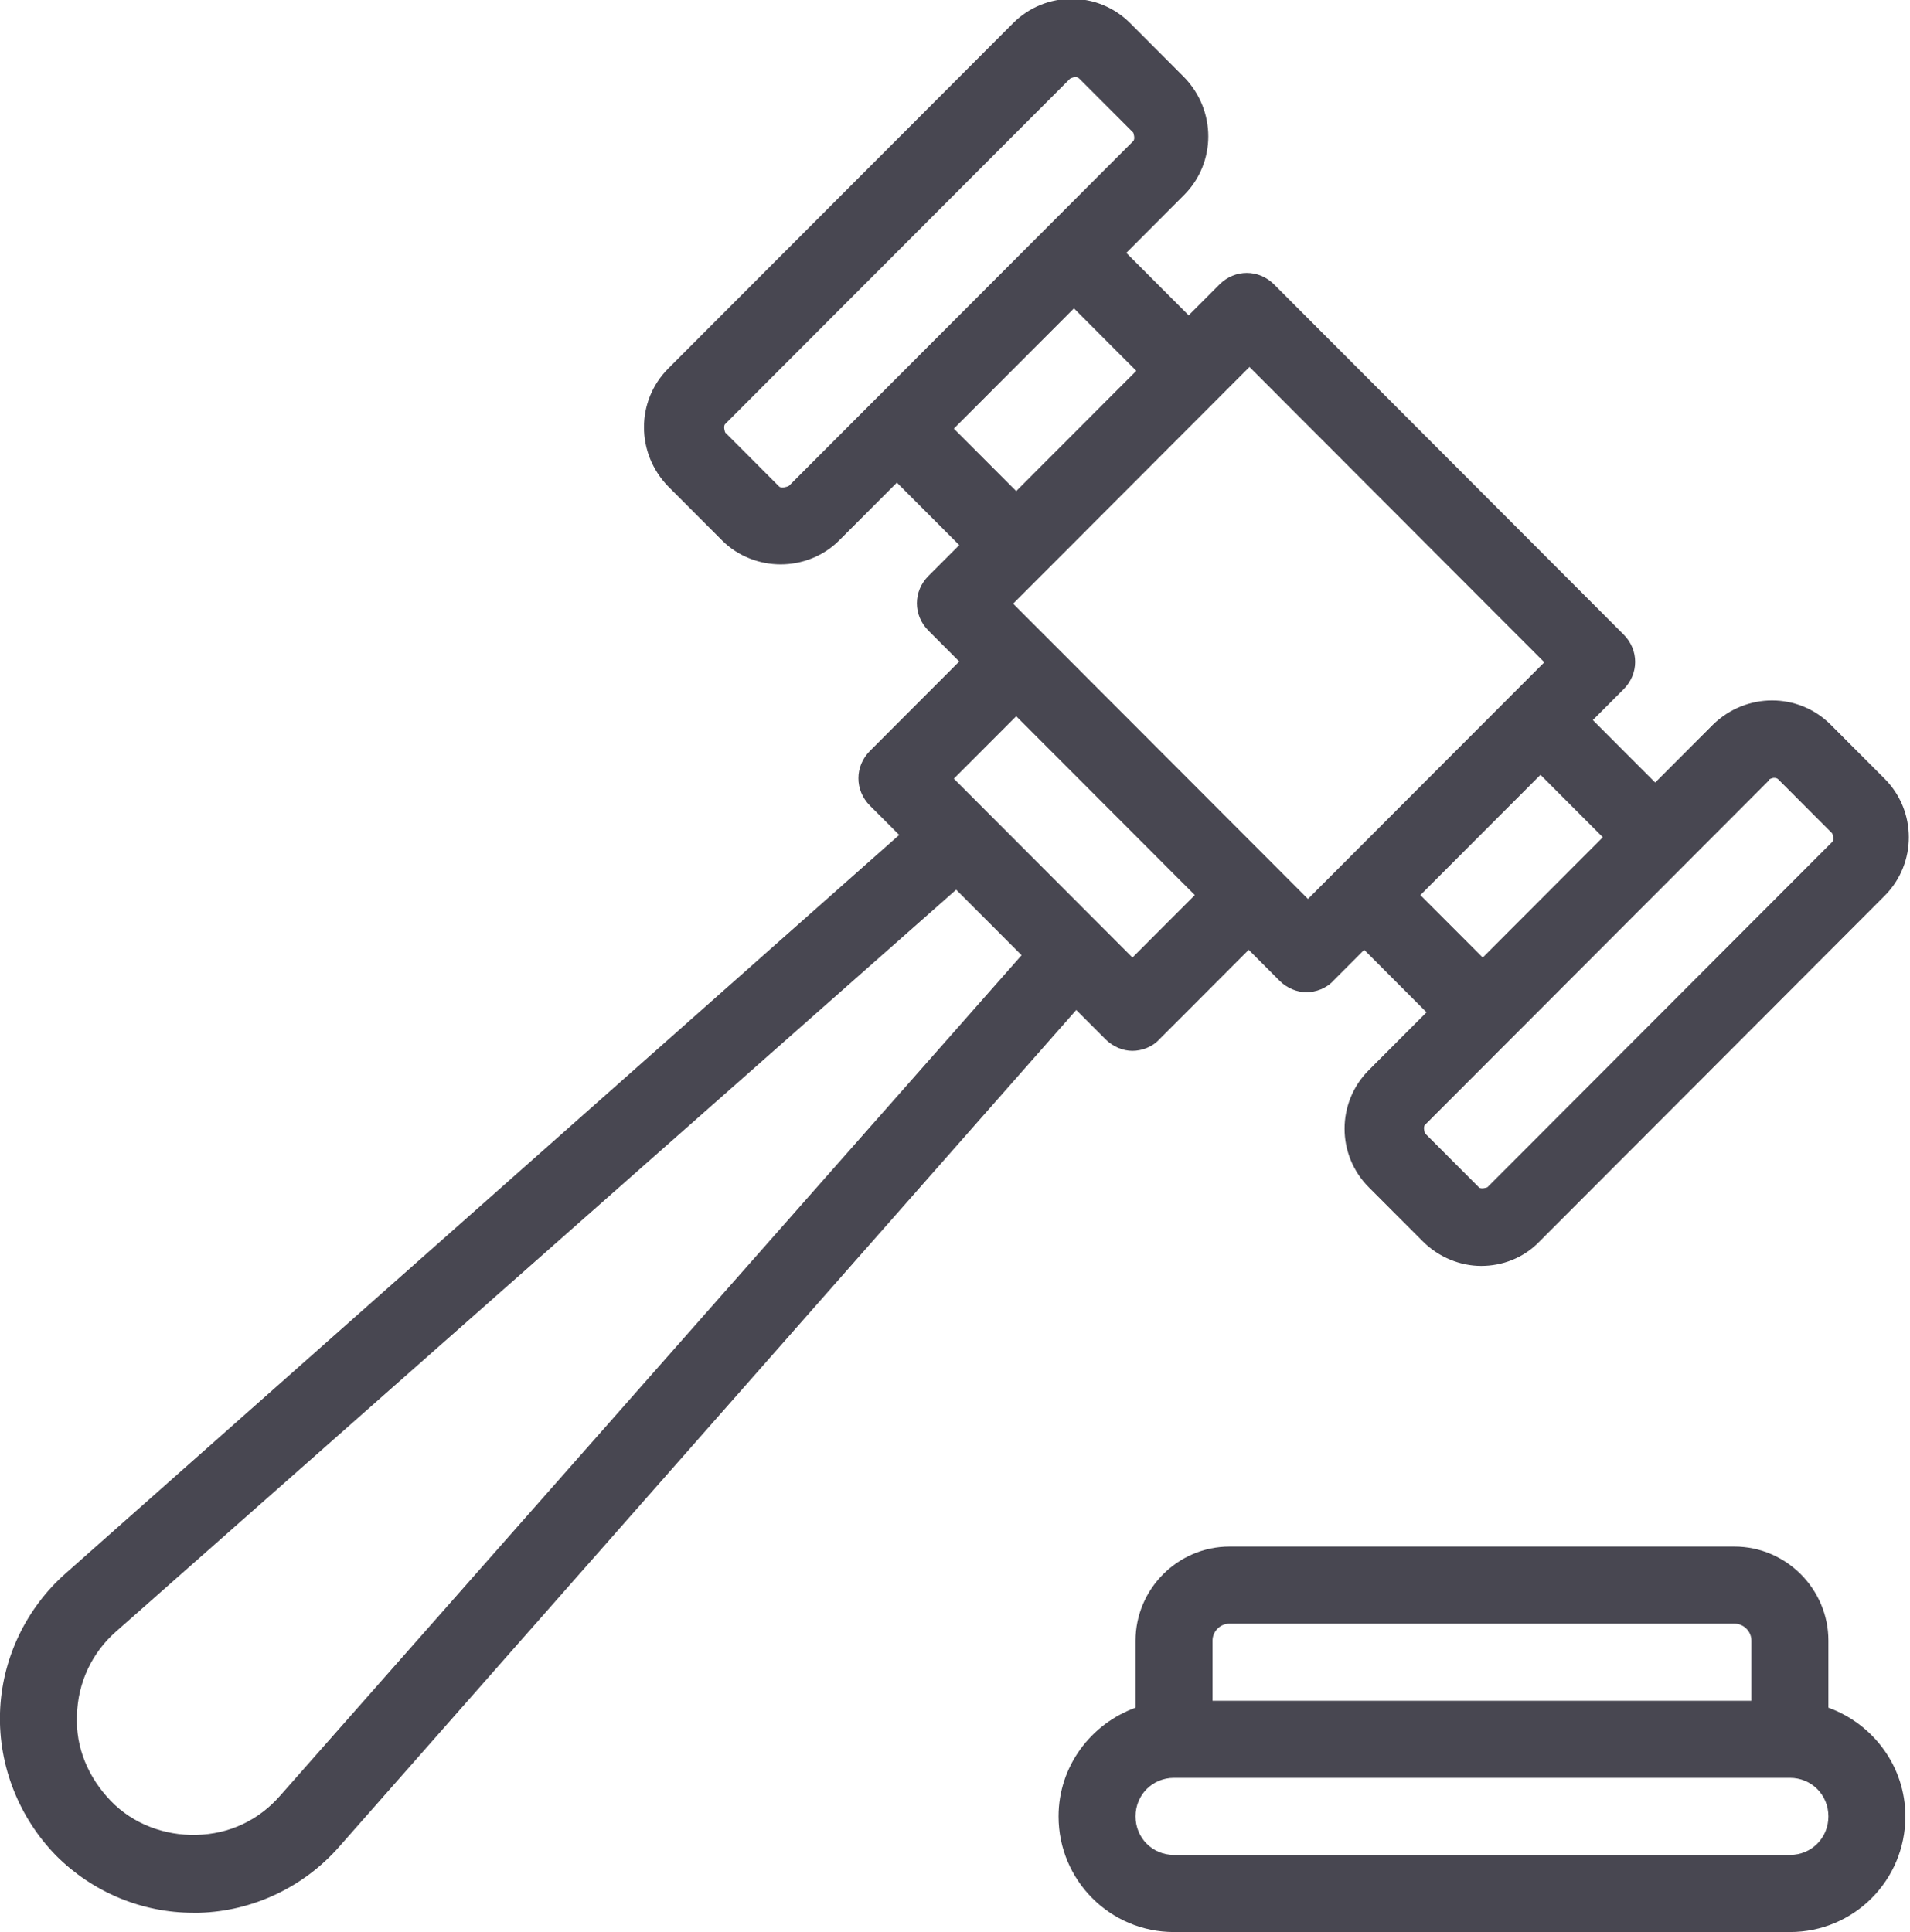 <svg width="86" height="87" viewBox="0 0 86 87" fill="none" xmlns="http://www.w3.org/2000/svg">
<g clip-path="url(#clip0_60_498)">
<path d="M49.777 46.798C50.123 47.145 50.574 47.319 50.99 47.319C51.406 47.319 51.891 47.145 52.203 46.798L56.224 42.771L57.611 44.16C57.957 44.507 58.408 44.68 58.824 44.68C59.24 44.68 59.725 44.507 60.037 44.16L61.424 42.771L64.231 45.583L61.632 48.187C60.176 49.645 60.176 52.005 61.632 53.464L64.058 55.894C64.786 56.623 65.757 57.005 66.692 57.005C67.628 57.005 68.599 56.658 69.327 55.894L84.856 40.341C86.312 38.883 86.312 36.522 84.856 35.064L82.43 32.634C80.974 31.175 78.617 31.175 77.126 32.634L74.526 35.237L71.719 32.425L73.105 31.037C73.799 30.342 73.799 29.266 73.105 28.572L57.368 12.81C56.675 12.116 55.6 12.116 54.907 12.81L53.52 14.199L50.713 11.387L53.312 8.783C54.768 7.325 54.768 4.964 53.312 3.472L50.886 1.041C49.43 -0.417 47.073 -0.417 45.617 1.041L30.088 16.595C28.632 18.053 28.632 20.413 30.088 21.906L32.514 24.336C33.242 25.065 34.213 25.413 35.149 25.413C36.085 25.413 37.055 25.065 37.783 24.336L40.383 21.733L43.191 24.545L41.804 25.933C41.111 26.628 41.111 27.704 41.804 28.398L43.191 29.787L39.17 33.814C38.477 34.508 38.477 35.585 39.17 36.279L40.487 37.598L2.946 70.857C1.144 72.454 0.069 74.745 5.72859e-05 77.14C-0.069 79.536 0.867 81.862 2.53 83.563C4.16 85.195 6.378 86.132 8.701 86.132C8.805 86.132 8.874 86.132 8.978 86.132C11.37 86.063 13.658 84.986 15.252 83.181L48.459 45.479L49.777 46.798ZM79.657 35.099C79.657 35.099 79.795 35.029 79.865 35.029C79.934 35.029 80.003 35.029 80.073 35.099L82.499 37.529C82.499 37.529 82.603 37.806 82.499 37.911L66.97 53.464C66.97 53.464 66.692 53.568 66.588 53.464L64.162 51.033C64.162 51.033 64.058 50.756 64.162 50.652L67.975 46.833L75.844 38.952L79.657 35.133V35.099ZM72.169 37.702L66.762 43.118L63.954 40.306L69.362 34.89L72.169 37.702ZM69.535 29.822L68.148 31.21L60.28 39.091L58.893 40.48L57.507 39.091L47.004 28.572L45.617 27.183L47.004 25.794L54.872 17.914L56.259 16.525L69.535 29.822ZM35.461 21.906C35.461 21.906 35.184 22.01 35.08 21.906L32.653 19.476C32.653 19.476 32.549 19.198 32.653 19.094L48.182 3.541C48.182 3.541 48.321 3.472 48.39 3.472C48.46 3.472 48.529 3.472 48.598 3.541L51.025 5.971C51.025 5.971 51.129 6.249 51.025 6.353L47.212 10.172L39.343 18.053L35.53 21.872L35.461 21.906ZM42.948 19.302L48.356 13.887L51.163 16.699L45.756 22.114L42.948 19.302ZM42.948 35.064L45.756 32.252L53.798 40.306L50.99 43.118L50.747 42.875L43.191 35.307L42.948 35.064ZM12.618 80.855C11.647 81.966 10.33 82.591 8.839 82.626C7.418 82.66 5.997 82.14 4.992 81.098C3.986 80.057 3.397 78.703 3.466 77.245C3.501 75.787 4.125 74.433 5.234 73.46L43.052 40.063L45.998 43.014L12.618 80.855Z" fill="#484751"/>
<path d="M82.326 76.897V73.877C82.326 71.551 80.419 69.642 78.097 69.642H55.358C53.035 69.642 51.129 71.551 51.129 73.877V76.897C49.118 77.626 47.662 79.536 47.662 81.792C47.662 84.674 49.985 87 52.862 87H80.593C83.47 87 85.792 84.674 85.792 81.792C85.792 79.536 84.336 77.626 82.326 76.897ZM54.595 73.877C54.595 73.46 54.942 73.113 55.358 73.113H78.097C78.513 73.113 78.859 73.46 78.859 73.877V76.585H54.595V73.877ZM80.593 83.528H52.862C51.891 83.528 51.129 82.764 51.129 81.792C51.129 80.82 51.891 80.057 52.862 80.057H80.593C81.563 80.057 82.326 80.82 82.326 81.792C82.326 82.764 81.563 83.528 80.593 83.528Z" fill="#484751"/>
</g>
<defs>
<clipPath id="clip0_60_498">
<rect width="86" height="87" fill="white"/>
</clipPath>
</defs>
</svg>
